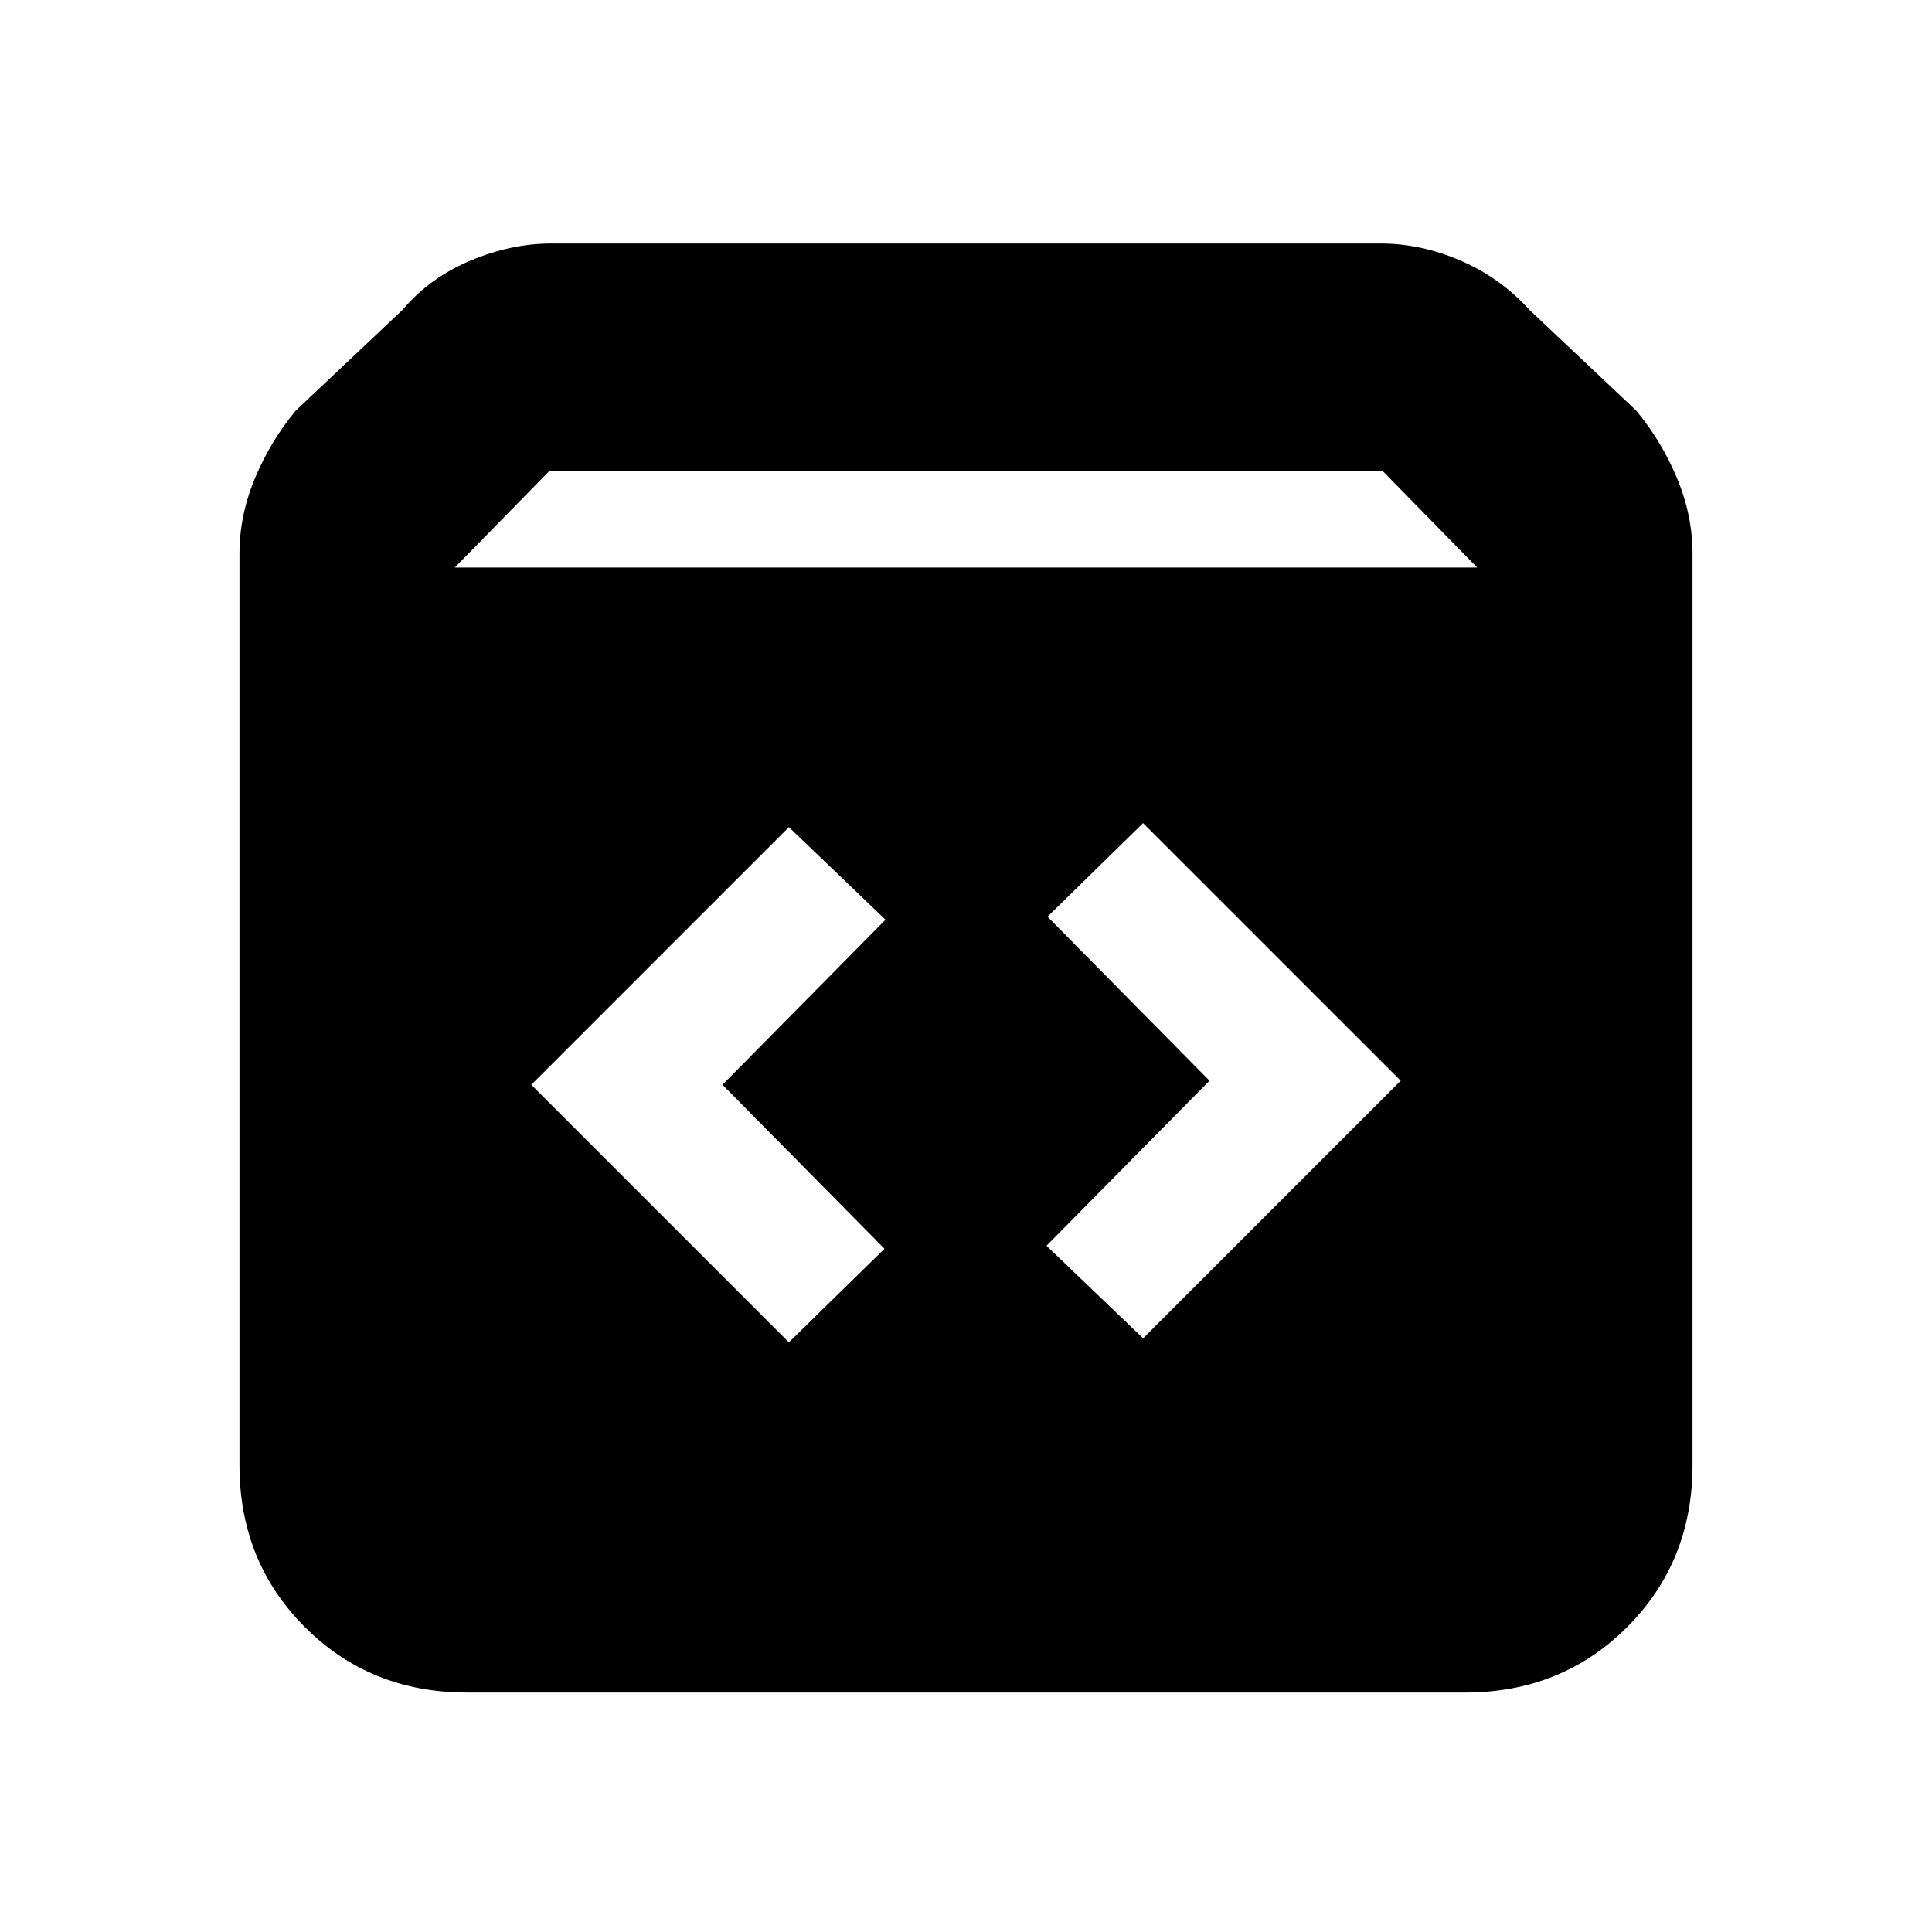 <svg xmlns="http://www.w3.org/2000/svg" height="20" viewBox="0 -960 960 960" width="20"><path d="M232-119q-48 0-80.5-32.5T119-232v-453q0-19 7.75-37.5T147-756l53-50q13.5-16 33.75-24.5T274-839h412q20 0 39.75 8.5T760-806l53 50q12.5 15 20.25 33.5T841-685v453q0 48-32.5 80.5T728-119H232Zm-6-559h508l-47-48H273l-47 48Zm342 383 128-128-128-128-47.5 46.5L601-423l-81 82 48 46Zm-176 2 47.5-46.5L359-421l81-82-48-46-128 128 128 128Z"/></svg>